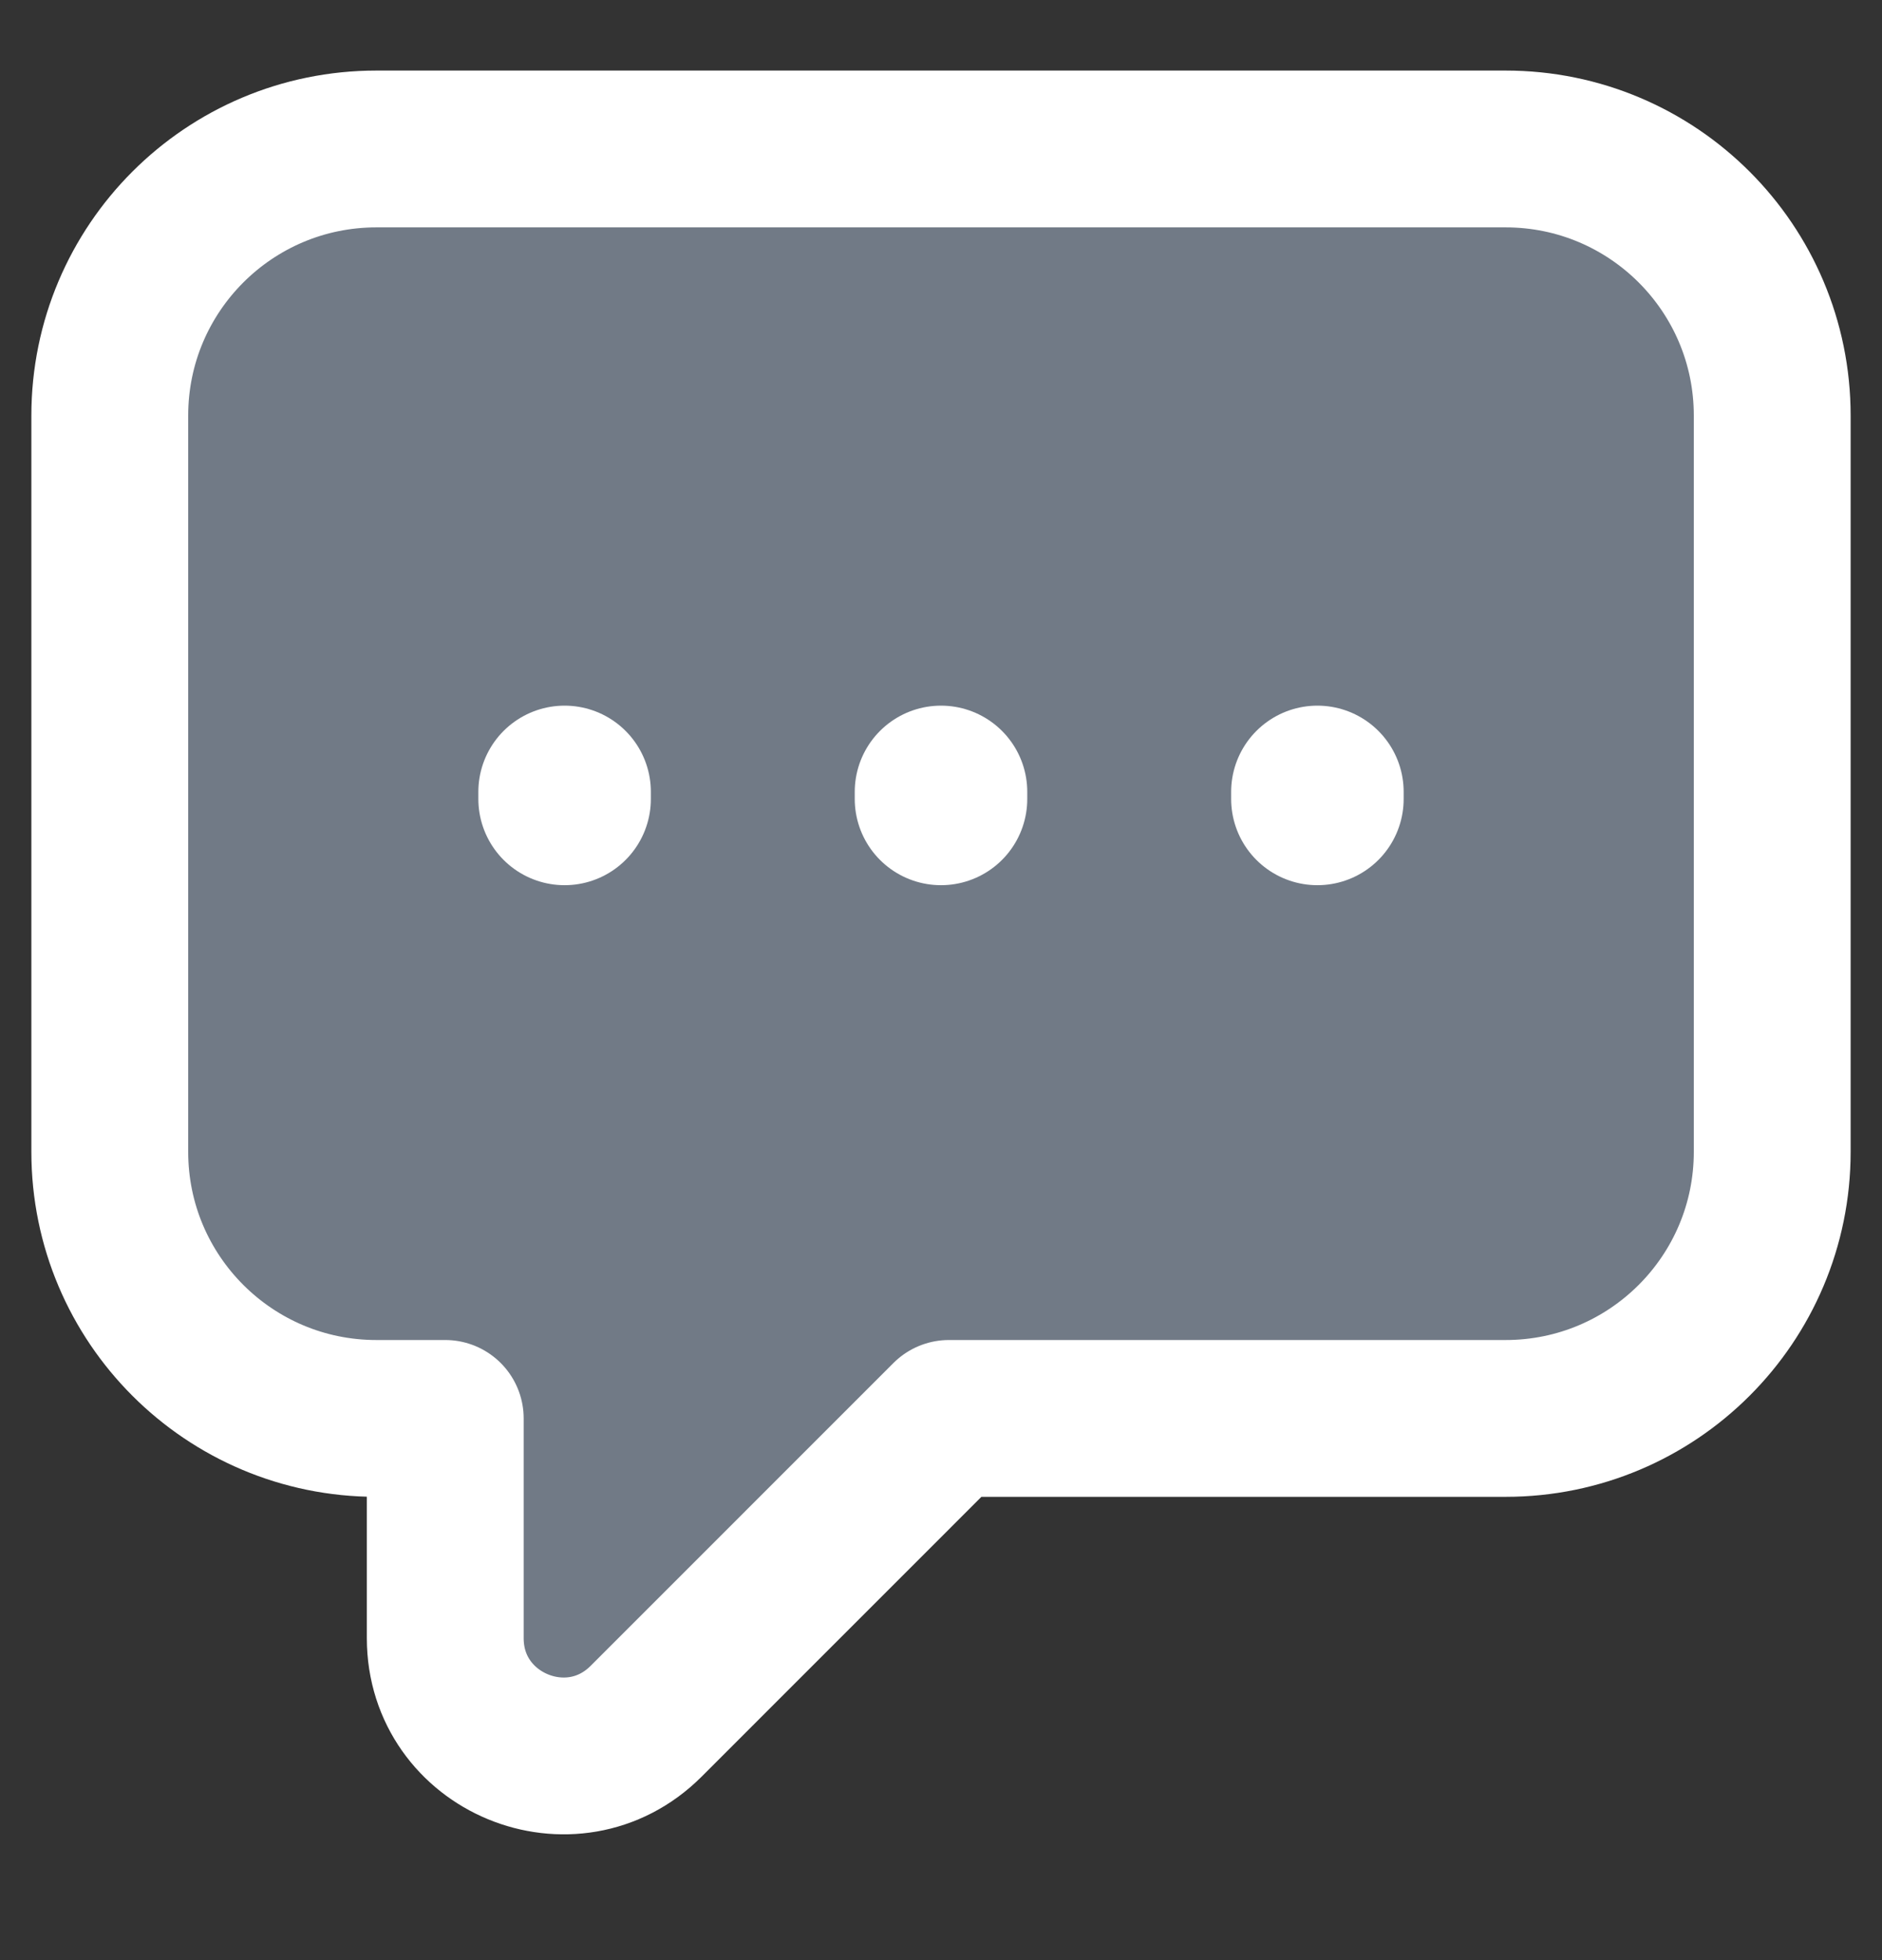 <svg width="24" height="25" viewBox="0 0 24 25" fill="none" xmlns="http://www.w3.org/2000/svg">
<rect x="0" y="0" width="24" height="25" fill="#333333" stroke="none"/>
<path d="M5.678 20.893C5.678 22.229 7.294 22.898 8.239 21.954L12.101 18.091H19.2C21.078 18.091 22.6 16.569 22.6 14.691V5.3C22.6 3.422 21.078 1.9 19.2 1.9H4.8C2.922 1.9 1.4 3.422 1.4 5.3V14.691C1.4 16.569 2.922 18.091 4.8 18.091H5.678V20.893Z" fill="#717A86" stroke="white" stroke-width="2" stroke-linecap="round" stroke-linejoin="round"/>
<path d="M7.2 10.19V10.1M12 10.19V10.1M16.8 10.19V10.1" stroke="white" stroke-width="2.2" stroke-linecap="round" stroke-linejoin="round"/>
</svg>
